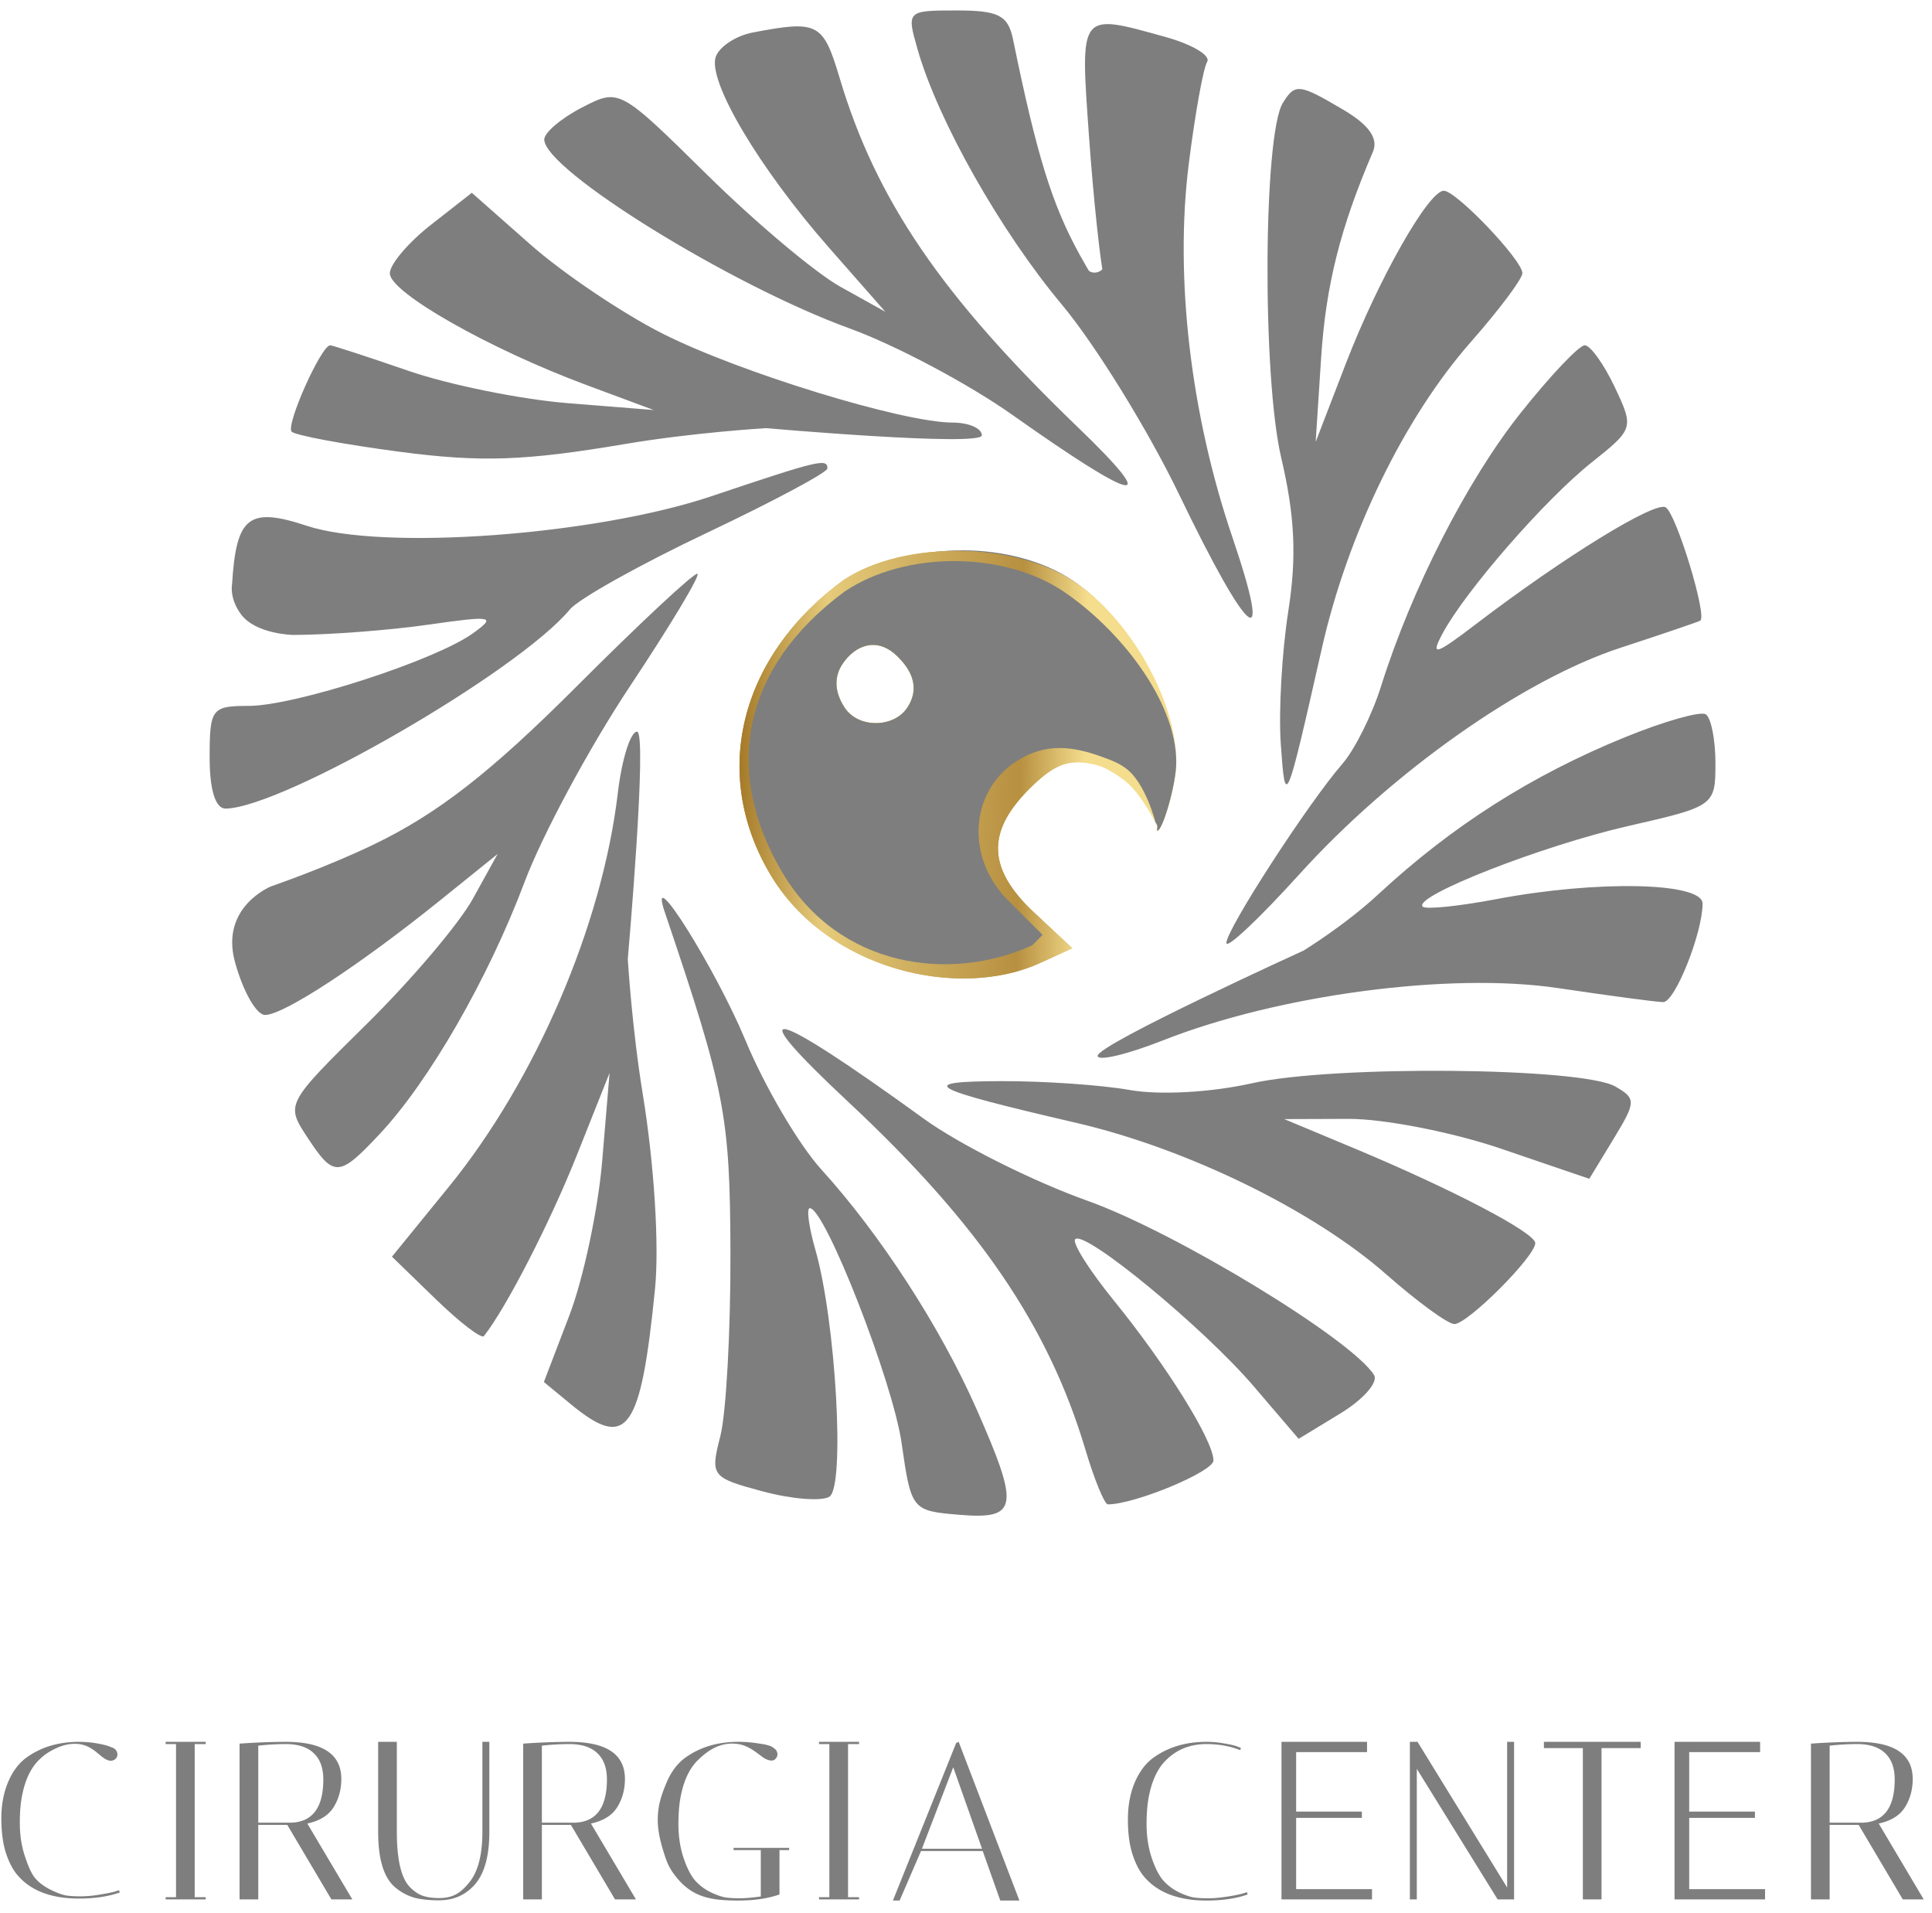 <svg width="201" height="199" fill="none" xmlns="http://www.w3.org/2000/svg"><path fill-rule="evenodd" clip-rule="evenodd" d="M95.464 5.144c2.128 7.422 8.618 18.896 15.019 26.554 3.48 4.164 8.973 13.059 12.205 19.77 7.276 15.1 9.856 17.153 5.517 4.386-4.343-12.772-6.008-27.03-4.531-38.794.652-5.195 1.514-9.977 1.914-10.627.402-.65-1.545-1.814-4.325-2.585-9.036-2.51-8.89-2.7-7.969 10.301.456 6.448 1.18 13.229 1.607 15.07.472 2.045-.52 1.002-2.55-2.678-2.905-5.268-4.471-10.315-6.957-22.439-.514-2.506-1.501-3.014-5.856-3.014-5.193 0-5.227.033-4.074 4.056ZM78.3 3.384c-1.702.326-3.421 1.441-3.82 2.48-.943 2.458 4.458 11.583 11.8 19.937l5.826 6.629-4.686-2.61c-2.578-1.435-8.806-6.667-13.839-11.628-9.149-9.015-9.153-9.017-13.055-6.998-2.146 1.11-3.903 2.603-3.903 3.315 0 3.158 19.41 15.165 31.77 19.654 4.763 1.73 12.367 5.766 16.898 8.97 13.186 9.323 15.651 9.785 6.811 1.274-14.137-13.609-20.963-23.62-24.746-36.286-1.721-5.766-2.244-6.04-9.056-4.737Zm55.163 7.326c-2.035 3.296-2.155 28.423-.176 36.87 1.436 6.119 1.63 10.344.741 16.017-.664 4.239-1.014 10.444-.778 13.792.477 6.74.514 6.65 4.281-9.99 2.686-11.86 8.573-23.962 15.478-31.81 2.957-3.36 5.376-6.587 5.376-7.171 0-1.359-6.879-8.575-8.176-8.575-1.59 0-6.82 9.227-10.193 17.981l-3.137 8.141.565-8.707c.488-7.565 1.996-13.567 5.389-21.465.591-1.375-.399-2.793-3.039-4.354-4.644-2.745-5.056-2.792-6.331-.729ZM44.821 23.394c-2.346 1.838-4.266 4.106-4.266 5.04 0 1.982 10.317 7.844 20.41 11.598l7.04 2.618-8.894-.71c-4.893-.389-12.368-1.904-16.613-3.365-4.244-1.462-7.91-2.657-8.143-2.657-.94 0-4.66 8.335-4.012 8.985.384.383 5.428 1.322 11.208 2.086 8.459 1.117 13.04.96 23.454-.799 7.12-1.204 14.666-1.654 14.666-1.654s22.477 1.961 22.477.742c0-.727-1.368-1.322-3.04-1.322-5.177 0-22.232-5.234-30.205-9.27-4.177-2.114-10.344-6.271-13.705-9.238l-6.11-5.394-4.267 3.34ZM158.21 42.95c-5.581 7.017-11.354 18.32-14.539 28.467-.925 2.947-2.732 6.564-4.013 8.038-3.572 4.108-12.068 17.222-12.068 18.63 0 .688 3.413-2.523 7.586-7.136 9.604-10.617 23.232-20.231 33.395-23.559 4.341-1.421 8.082-2.693 8.315-2.827.764-.44-2.48-11.102-3.589-11.788-1.097-.678-10.591 5.163-19.736 12.14-4.252 3.245-4.77 3.394-3.49.999 2.374-4.437 10.668-13.955 15.526-17.817 4.377-3.482 4.408-3.582 2.386-7.853-1.128-2.38-2.528-4.327-3.113-4.327-.587 0-3.583 3.164-6.66 7.033Zm-84.18 8.663c-12.12 4.074-34.207 5.69-42.109 3.081-6.043-1.996-7.344-.977-7.778 6.084 0 0-.304 1.435.917 3.102 1.544 2.109 5.454 2.166 5.454 2.166 3.682-.005 10.009-.486 14.06-1.069 6.697-.962 7.113-.878 4.599.92-3.952 2.823-18.514 7.53-23.303 7.53-3.844 0-4.06.285-4.06 5.358 0 3.41.608 5.346 1.674 5.326 6-.114 30.451-14.263 35.809-20.721.91-1.097 7.31-4.675 14.222-7.95 6.912-3.277 12.567-6.297 12.567-6.712 0-1.08-.877-.871-12.051 2.885Zm14.625 8.784C78.008 67.576 74.61 81.324 81.1 90.958c5.886 8.74 18.424 12.962 26.952 9.074l3.35-1.528-3.957-3.698c-4.858-4.54-5.02-8.382-.543-12.86 2.668-2.67 4.205-3.22 7.029-2.512 1.989.497 4.097 1.76 4.687 2.808 1.938 3.444 3.615 1.988 3.594-3.121-.029-6.414-4.766-14.8-10.574-18.715-6.244-4.21-16.747-4.213-22.984-.008ZM59.971 71.421C51.073 80.325 45.56 84.62 38.91 87.83c-4.956 2.394-10.712 4.371-10.712 4.371s-5.298 2.117-3.763 7.826c.823 3.053 2.235 5.55 3.14 5.55 1.934 0 9.877-5.202 18.253-11.955l5.943-4.79-2.595 4.689c-1.428 2.578-6.391 8.43-11.032 13.003-8.393 8.274-8.425 8.334-6.206 11.722 2.794 4.267 3.311 4.248 7.555-.277 5.162-5.503 11.303-16.18 15.08-26.218 1.848-4.911 6.774-14.062 10.947-20.338 4.175-6.275 7.345-11.554 7.046-11.731-.3-.177-5.968 5.105-12.596 11.738Zm35.225-.453c.31 2.688-.304 3.796-2.492 4.492-3.89 1.235-7.211-2.088-5.977-5.98 1.414-4.456 7.915-3.315 8.47 1.488Zm73.896 5.704c-9.741 3.966-18.019 9.234-25.713 16.366-3.466 3.214-7.762 5.842-7.762 5.842s-21.418 9.761-21.418 10.946c0 .59 3.053-.132 6.783-1.603 12.052-4.753 29.87-7.114 41.091-5.445 5.396.804 10.33 1.461 10.965 1.461 1.221 0 4.093-7.19 4.093-10.247 0-2.22-10.954-2.457-21.457-.464-3.902.74-7.348 1.092-7.659.781-1.065-1.063 12.381-6.335 21.417-8.395 8.937-2.038 9.038-2.11 9.038-6.524 0-2.456-.454-4.746-1.01-5.09-.554-.342-4.32.725-8.368 2.372Zm-104.82 5.847c-1.626 13.733-8.54 29.834-17.582 40.939l-5.912 7.262 4.555 4.418c2.505 2.429 4.761 4.157 5.012 3.84 2.325-2.942 6.873-11.792 9.663-18.801l3.41-8.571-.768 9.158c-.423 5.036-1.962 12.27-3.419 16.076l-2.648 6.917 2.847 2.345c5.807 4.783 7.226 2.826 8.715-12.023.45-4.495-.082-12.977-1.27-20.243-1.126-6.879-1.563-14.066-1.563-14.066s2.078-23.663.962-23.663c-.684 0-1.586 2.885-2.003 6.412Zm4.884 12.342c6.304 18.638 6.792 21.177 6.837 35.5.025 8.105-.448 16.661-1.049 19.013-1.063 4.159-.94 4.321 4.383 5.754 3.012.812 6.144 1.062 6.961.557 1.652-1.02.674-18.249-1.46-25.688-.681-2.378-.942-4.325-.578-4.325 1.587 0 8.637 18.042 9.551 24.44.994 6.958 1.065 7.047 6.015 7.457 6.106.508 6.305-.758 1.754-11.056-3.757-8.497-10-18.128-16.116-24.859-2.343-2.579-5.889-8.607-7.88-13.397-3.136-7.543-10.289-18.926-8.418-13.396Zm19.12 19.781c13.567 12.674 20.809 23.297 24.647 36.148.935 3.132 1.987 5.694 2.337 5.694 2.802 0 10.988-3.403 10.984-4.566-.006-2.072-4.844-9.842-10.338-16.607-2.576-3.171-4.396-6.055-4.043-6.409.989-.988 13.348 9.195 18.576 15.307l4.669 5.459 4.341-2.642c2.387-1.452 3.964-3.25 3.503-3.996-2.279-3.688-20.645-14.858-29.792-18.117-5.688-2.028-13.355-5.869-17.037-8.536-16.265-11.782-19.326-12.459-7.847-1.735Zm41.991-1.964c-4.259.958-9.624 1.255-12.721.705-2.945-.524-8.971-.939-13.389-.923-8.992.031-7.734.729 7.825 4.342 11.546 2.681 24.692 9.11 32.261 15.775 3.218 2.833 6.398 5.152 7.067 5.152 1.382 0 8.414-7.036 8.414-8.418 0-1.081-8.56-5.566-18.745-9.825l-7.365-3.077 6.695-.023c3.682-.012 10.822 1.385 15.867 3.105l9.172 3.127 2.511-4.131c2.363-3.888 2.375-4.211.2-5.466-3.462-2-29.379-2.234-37.792-.343Z" fill="#7E7E7E"/><path fill-rule="evenodd" clip-rule="evenodd" d="M96.513 6.977c2.128 7.422 8.684 17.31 15.085 24.97 3.48 4.163 8.764 13.858 11.996 20.57 7.276 15.1 6.5 10.826 4.333 3.247-4.342-12.772-6.893-27.212-5.416-38.975.652-5.195 2.167-9.812 2.167-9.812s-.47-1.325-3.25-2.097c-9.037-2.51-7.488-3.257-6.567 9.744.234 3.297.529 7.184.762 10.197.235 3.036-1.841 4.93-3.311 2.264" fill="#7E7E7E"/><path fill-rule="evenodd" clip-rule="evenodd" d="M87.687 60.385c-10.633 7.825-13.825 19.985-7.554 30.56 5.885 9.926 19.553 13.112 28.08 9.225l3.351-1.529-3.957-3.697c-4.858-4.54-5.02-8.382-.544-12.86 2.669-2.67 4.206-3.22 7.03-2.512.777.194 1.88.816 2.937 1.63 1.649 1.27 3.183 4.33 3.183 4.33s.131.18.173.314c.066.205-.06.53 0 .551.515.176 1.997-4.804 1.987-7.139-.028-6.414-4.765-14.798-10.574-18.714-6.243-4.21-17.875-4.364-24.112-.159Zm5.615 7.825c1.862 1.776 2.28 3.62 1.084 5.414-1.408 2.11-5.083 2.147-6.5 0-.993-1.506-1.218-3.126-.199-4.613 1.252-1.826 3.474-2.844 5.615-.8Z" fill="url(#a)"/><path fill-rule="evenodd" clip-rule="evenodd" d="M120.213 85.533a1.42 1.42 0 0 0 .178.33.533.533 0 0 1 .014.145 1.58 1.58 0 0 1-.022.216c-.013.093-.024.164.003.173.079.027.181-.067.297-.255.036-.06.075-.129.114-.207.643-1.269 1.584-4.814 1.576-6.677-.028-6.414-4.765-14.798-10.574-18.714-6.243-4.21-17.875-4.364-24.112-.159-10.633 7.825-13.825 19.985-7.554 30.56 5.885 9.926 19.553 13.112 28.08 9.225l3.351-1.529-3.957-3.697c-4.858-4.54-5.02-8.382-.544-12.86 2.669-2.67 4.206-3.22 7.03-2.512.777.194 1.88.816 2.937 1.63 1.649 1.27 3.183 4.33 3.183 4.33Zm-6.025-6.343c.855.214 2.01.874 3.082 1.7.882.68 1.708 1.813 2.301 2.742a23.154 23.154 0 0 1 .92 1.584l.054.103.005.01.003.005.005.007.047.07c.188-.448.397-1.062.594-1.75.431-1.505.786-3.29.781-4.401-.013-3.12-1.176-6.753-3.068-10.102-1.891-3.347-4.489-6.371-7.332-8.288-3.039-2.05-7.425-3.13-11.843-3.168-4.414-.038-8.792.964-11.823 3.005C77.42 68.432 74.32 80.373 80.47 90.745c2.883 4.862 7.68 8.087 12.823 9.616 5.146 1.529 10.595 1.348 14.757-.55l2.815-1.284-3.527-3.296c-2.458-2.296-3.802-4.483-3.897-6.724-.095-2.248 1.072-4.429 3.344-6.702 1.344-1.344 2.446-2.201 3.602-2.614 1.171-.419 2.348-.365 3.8 0m-18.812-8.36c.212 1.023-.015 2.039-.663 3.011-.793 1.189-2.202 1.767-3.572 1.772-1.371.005-2.785-.564-3.583-1.774-1.052-1.596-1.33-3.394-.195-5.052.663-.967 1.606-1.756 2.71-2.012 1.126-.261 2.348.05 3.5 1.15.966.92 1.593 1.893 1.803 2.904Zm-.99 2.793c1.196-1.794.778-3.638-1.084-5.414-2.142-2.043-4.363-1.025-5.615.8-1.02 1.488-.794 3.108.2 4.614 1.416 2.147 5.09 2.11 6.499 0Z" fill="url(#b)"/><path fill-rule="evenodd" clip-rule="evenodd" d="M87.887 61.522c-10.633 7.825-12.77 18.655-6.5 29.23 5.885 9.926 17.47 11.467 25.998 7.58l1.083-1.083L105.219 94c-4.858-4.54-4.376-11.55.422-14.742 3.035-2.02 5.916-1.703 9.327-.415.885.334 1.4.528 2.166 1.083 2.025 1.464 3.079 5.606 3.079 5.606s.131.18.174.313c.065.206-.06.531 0 .552.515.175 1.997-4.804 1.987-7.139-.028-6.414-5.931-13.822-11.739-17.737-6.244-4.21-16.511-4.206-22.748 0Zm5.416 6.69c1.861 1.775 2.28 3.618 1.083 5.412-1.408 2.111-5.083 2.148-6.5 0-.992-1.505-1.218-3.125-.198-4.612 1.252-1.827 3.473-2.844 5.615-.8Z" fill="#7E7E7E"/><path d="M8.227 197.487c-2.883.006-5.02-.807-6.41-2.438-.496-.585-.898-1.362-1.209-2.332-.31-.971-.465-2.15-.468-3.538-.003-1.387.221-2.632.674-3.735.452-1.104 1.07-1.956 1.856-2.56 1.523-1.128 3.365-1.694 5.523-1.699.617 0 1.218.048 1.804.147.585.099 1.025.202 1.319.31l.417.161c.421.162.592.647.413.991-.156.298-.55.447-.907.306-.843-.276-1.497-1.51-3.045-1.683-1.285-.143-2.302.404-2.726.62a5.55 5.55 0 0 0-1.362.985c-.831.787-1.414 1.945-1.75 3.472-.2.863-.297 1.919-.294 3.168.002 1.249.182 2.402.54 3.457.356 1.055.674 1.826 1.13 2.333.455.508 1.096.922 1.744 1.221.648.298 1.165.472 1.55.516a11.88 11.88 0 0 0 3.26-.099c.694-.11 1.218-.211 1.572-.304l.531-.163.07.232c-1.17.418-2.581.63-4.23.633l-.002-.001ZM17.235 181.419v-.234h4.169v.234h-1.148v15.924h1.148v.234h-4.169v-.234h1.078v-15.924h-1.078ZM24.925 181.372a71.267 71.267 0 0 1 4.8-.187c3.857 0 5.785 1.288 5.785 3.864 0 1.093-.266 2.068-.797 2.927-.53.858-1.444 1.428-2.74 1.709l4.684 7.892h-2.178l-4.59-7.751h-3.02v7.751h-1.944v-16.205Zm4.8.047c-.905 0-1.857.055-2.856.164v8.009h3.465c2.202-.094 3.302-1.593 3.302-4.496 0-1.187-.328-2.092-.983-2.717-.656-.64-1.632-.96-2.927-.96ZM50.188 181.185h.722v9.367c0 2.451-.484 4.254-1.452 5.409-.968 1.14-2.232 1.709-3.793 1.709-.984 0-1.819-.086-2.506-.257a5.4 5.4 0 0 1-1.943-1.007c-1.25-.968-1.874-2.919-1.874-5.854v-9.367h1.944v9.343c0 2.841.43 4.738 1.288 5.691.437.468.89.788 1.358.96.484.171 1.061.257 1.733.257 1.498 0 2.275-.546 3.165-1.639.905-1.108 1.358-2.865 1.358-5.269v-9.343ZM54.432 181.372a71.27 71.27 0 0 1 4.8-.187c3.856 0 5.784 1.288 5.784 3.864 0 1.093-.266 2.068-.796 2.927-.531.858-1.444 1.428-2.74 1.709l4.683 7.892h-2.177l-4.59-7.751h-3.02v7.751h-1.944v-16.205Zm4.8.047c-.905 0-1.858.055-2.857.164v8.009h3.466c2.201-.094 3.302-1.593 3.302-4.496 0-1.187-.328-2.092-.984-2.717-.656-.64-1.631-.96-2.927-.96ZM76.81 197.694c-2.92 0-4.8-.359-6.487-2.482-.646-.814-.905-1.382-1.218-2.365-.312-.984-.704-2.316-.673-3.719.034-1.486.431-2.526.884-3.634.468-1.124 1.1-1.991 1.897-2.6 1.545-1.139 3.41-1.709 5.597-1.709.702 0 1.389.055 2.06.164.671.094.894.145 1.222.254.328.109.627.418.627.418s.418.492-.073.97c-.395.387-1.181-.134-1.181-.134-.627-.418-1.49-1.261-2.656-1.438-1.717-.261-3.036.539-4.144 1.616-.843.796-1.437 1.967-1.78 3.512-.203.875-.304 1.944-.304 3.209 0 1.264.18 2.435.538 3.512.36 1.062.765 1.85 1.218 2.365.468.515 1.03.929 1.686 1.241.656.297 1.178.469 1.569.515.39.047.85.071 1.381.071.547 0 1.273-.063 2.178-.188v-4.824h-2.833v-.234h5.784v.234h-1.007v4.614c-1.187.421-2.615.632-4.285.632ZM85.207 181.419v-.234h4.168v.234h-1.148v15.924h1.148v.234h-4.168v-.234h1.077v-15.924h-1.078ZM93.595 197.694h-.699l6.584-16.392.257-.117 6.319 16.509h-1.99l-1.827-5.152h-6.42l-2.224 5.152Zm5.577-13.863-3.259 8.477h6.256l-2.997-8.477ZM125.515 197.694c-2.919 0-5.081-.828-6.486-2.482-.5-.594-.906-1.382-1.218-2.365-.312-.984-.468-2.178-.468-3.583 0-1.405.226-2.662.679-3.77.468-1.124 1.1-1.991 1.897-2.6 1.545-1.139 3.411-1.709 5.596-1.709.625 0 1.233.055 1.827.164.593.094 1.038.195 1.334.304l.422.164-.07.234c-1.062-.421-2.233-.632-3.513-.632-1.655 0-3.036.539-4.145 1.616-.843.796-1.436 1.967-1.779 3.512-.203.875-.305 1.944-.305 3.209 0 1.264.18 2.435.539 3.512.359 1.062.765 1.85 1.218 2.365.468.515 1.03.929 1.686 1.241.655.297 1.178.469 1.568.515.391.047.859.071 1.405.071.562 0 1.195-.055 1.897-.164a17.54 17.54 0 0 0 1.593-.305l.538-.164.07.235c-1.186.421-2.614.632-4.285.632ZM142.224 181.185v1.07h-7.377v6.189h6.838v.652h-6.838v7.41h7.892v1.071h-9.417v-16.392h8.902ZM147.401 197.577h-.722v-16.392h.796l9.323 15.151v-15.151h.723v16.392h-1.71l-8.41-13.582v13.582ZM166.619 197.577h-1.944v-15.74h-4.051v-.652h10.069v.652h-4.074v15.74ZM183.117 181.185v1.07h-7.377v6.189h6.838v.652h-6.838v7.41h7.892v1.071h-9.417v-16.392h8.902ZM188.408 181.372a71.268 71.268 0 0 1 4.8-.187c3.856 0 5.784 1.288 5.784 3.864 0 1.093-.265 2.068-.796 2.927-.531.858-1.444 1.428-2.74 1.709l4.683 7.892h-2.177l-4.59-7.751h-3.021v7.751h-1.943v-16.205Zm4.8.047c-.905 0-1.858.055-2.857.164v8.009h3.466c2.201-.094 3.302-1.593 3.302-4.496 0-1.187-.328-2.092-.984-2.717-.656-.64-1.631-.96-2.927-.96Z" fill="#7E7E7E"/><defs><linearGradient id="a" x1="77.073" y1="63.719" x2="121.89" y2="64.473" gradientUnits="userSpaceOnUse"><stop stop-color="#A47928"/><stop offset=".2" stop-color="#E5CB7B"/><stop offset=".653" stop-color="#B79040"/><stop offset=".804" stop-color="#F4DD8D"/></linearGradient><linearGradient id="b" x1="77.073" y1="63.719" x2="121.89" y2="64.473" gradientUnits="userSpaceOnUse"><stop stop-color="#A47928"/><stop offset=".2" stop-color="#E5CB7B"/><stop offset=".653" stop-color="#B79040"/><stop offset=".804" stop-color="#F4DD8D"/></linearGradient></defs></svg>